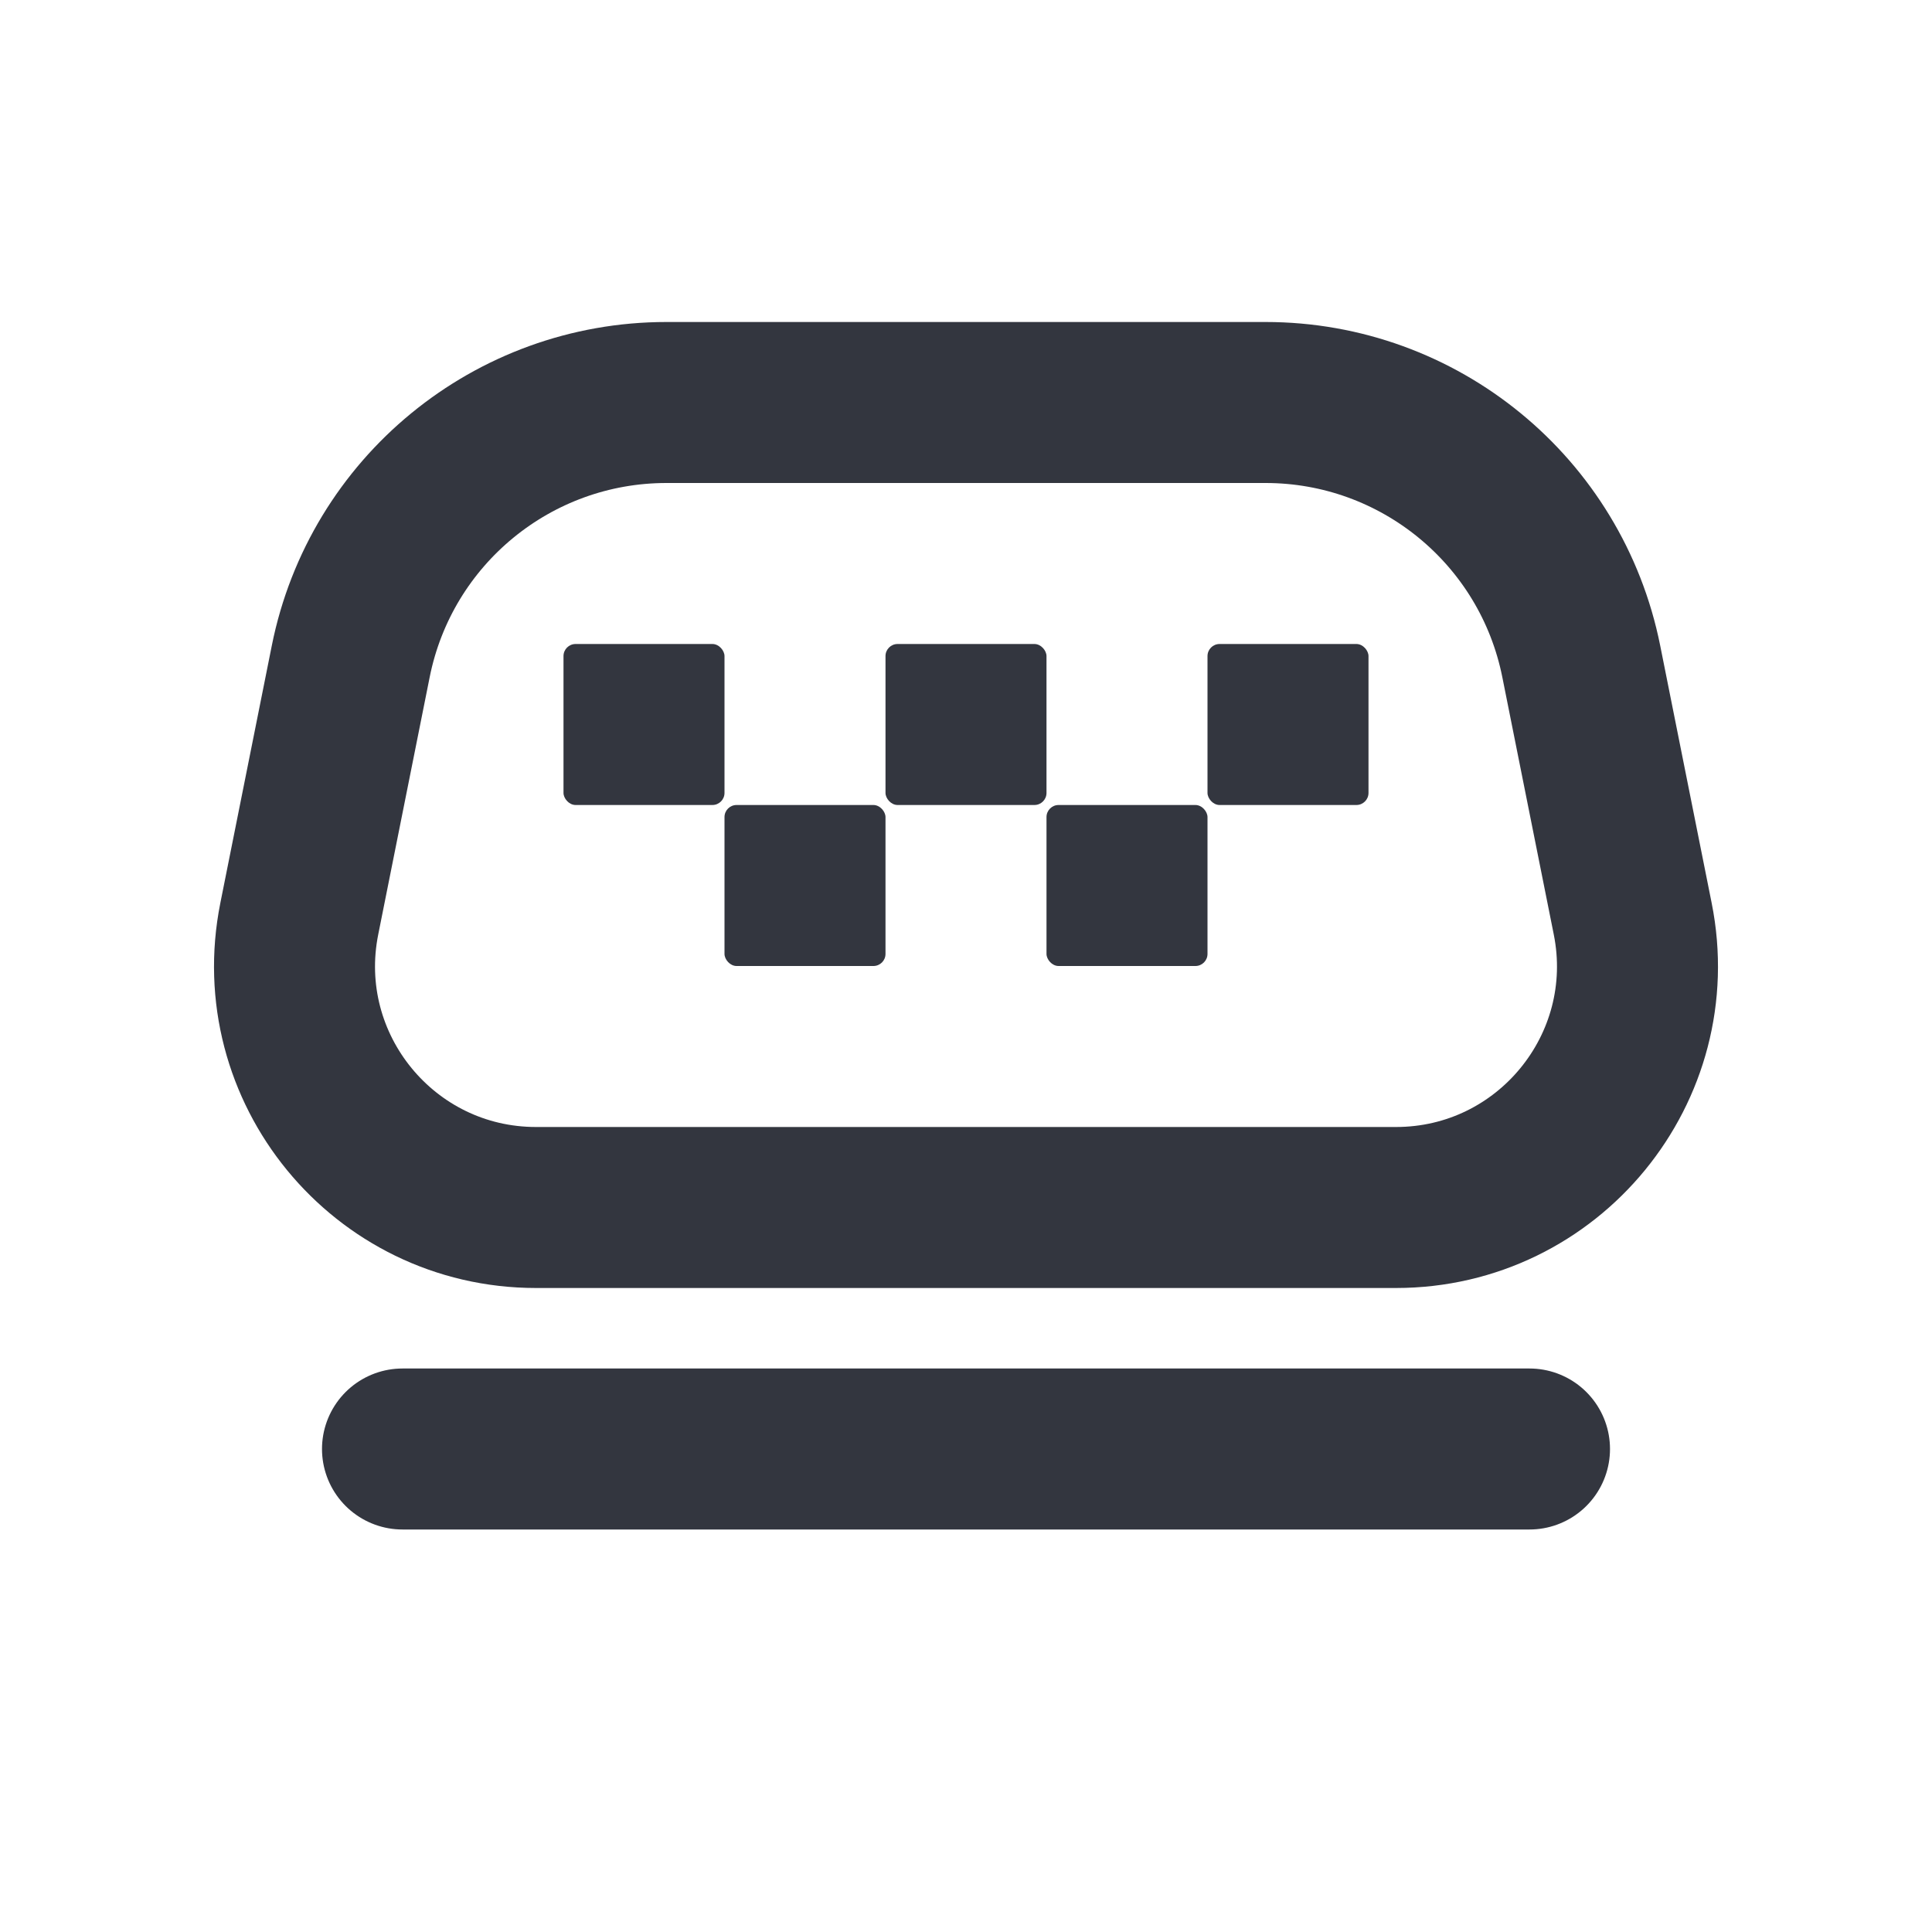 <svg viewBox="0 0 24 24" fill="none" xmlns="http://www.w3.org/2000/svg">
<path d="M4.357 8.216C4.731 6.346 6.372 5 8.279 5H15.721C17.628 5 19.269 6.346 19.643 8.216L20.282 11.412C20.654 13.268 19.234 15 17.341 15H6.659C4.766 15 3.346 13.268 3.718 11.412L4.357 8.216Z" stroke="#33363F" stroke-width="2" stroke-linecap="round" stroke-linejoin="round"/>
<path d="M5 18L19 18" stroke="#33363F" stroke-width="2" stroke-linecap="round" stroke-linejoin="round"/>
<rect x="11" y="8" width="2" height="2" rx="0.15" fill="#33363F"/>
<rect x="9" y="10" width="2" height="2" rx="0.15" fill="#33363F"/>
<rect x="13" y="10" width="2" height="2" rx="0.15" fill="#33363F"/>
<rect x="15" y="8" width="2" height="2" rx="0.15" fill="#33363F"/>
<rect x="7" y="8" width="2" height="2" rx="0.15" fill="#33363F"/>
</svg>
